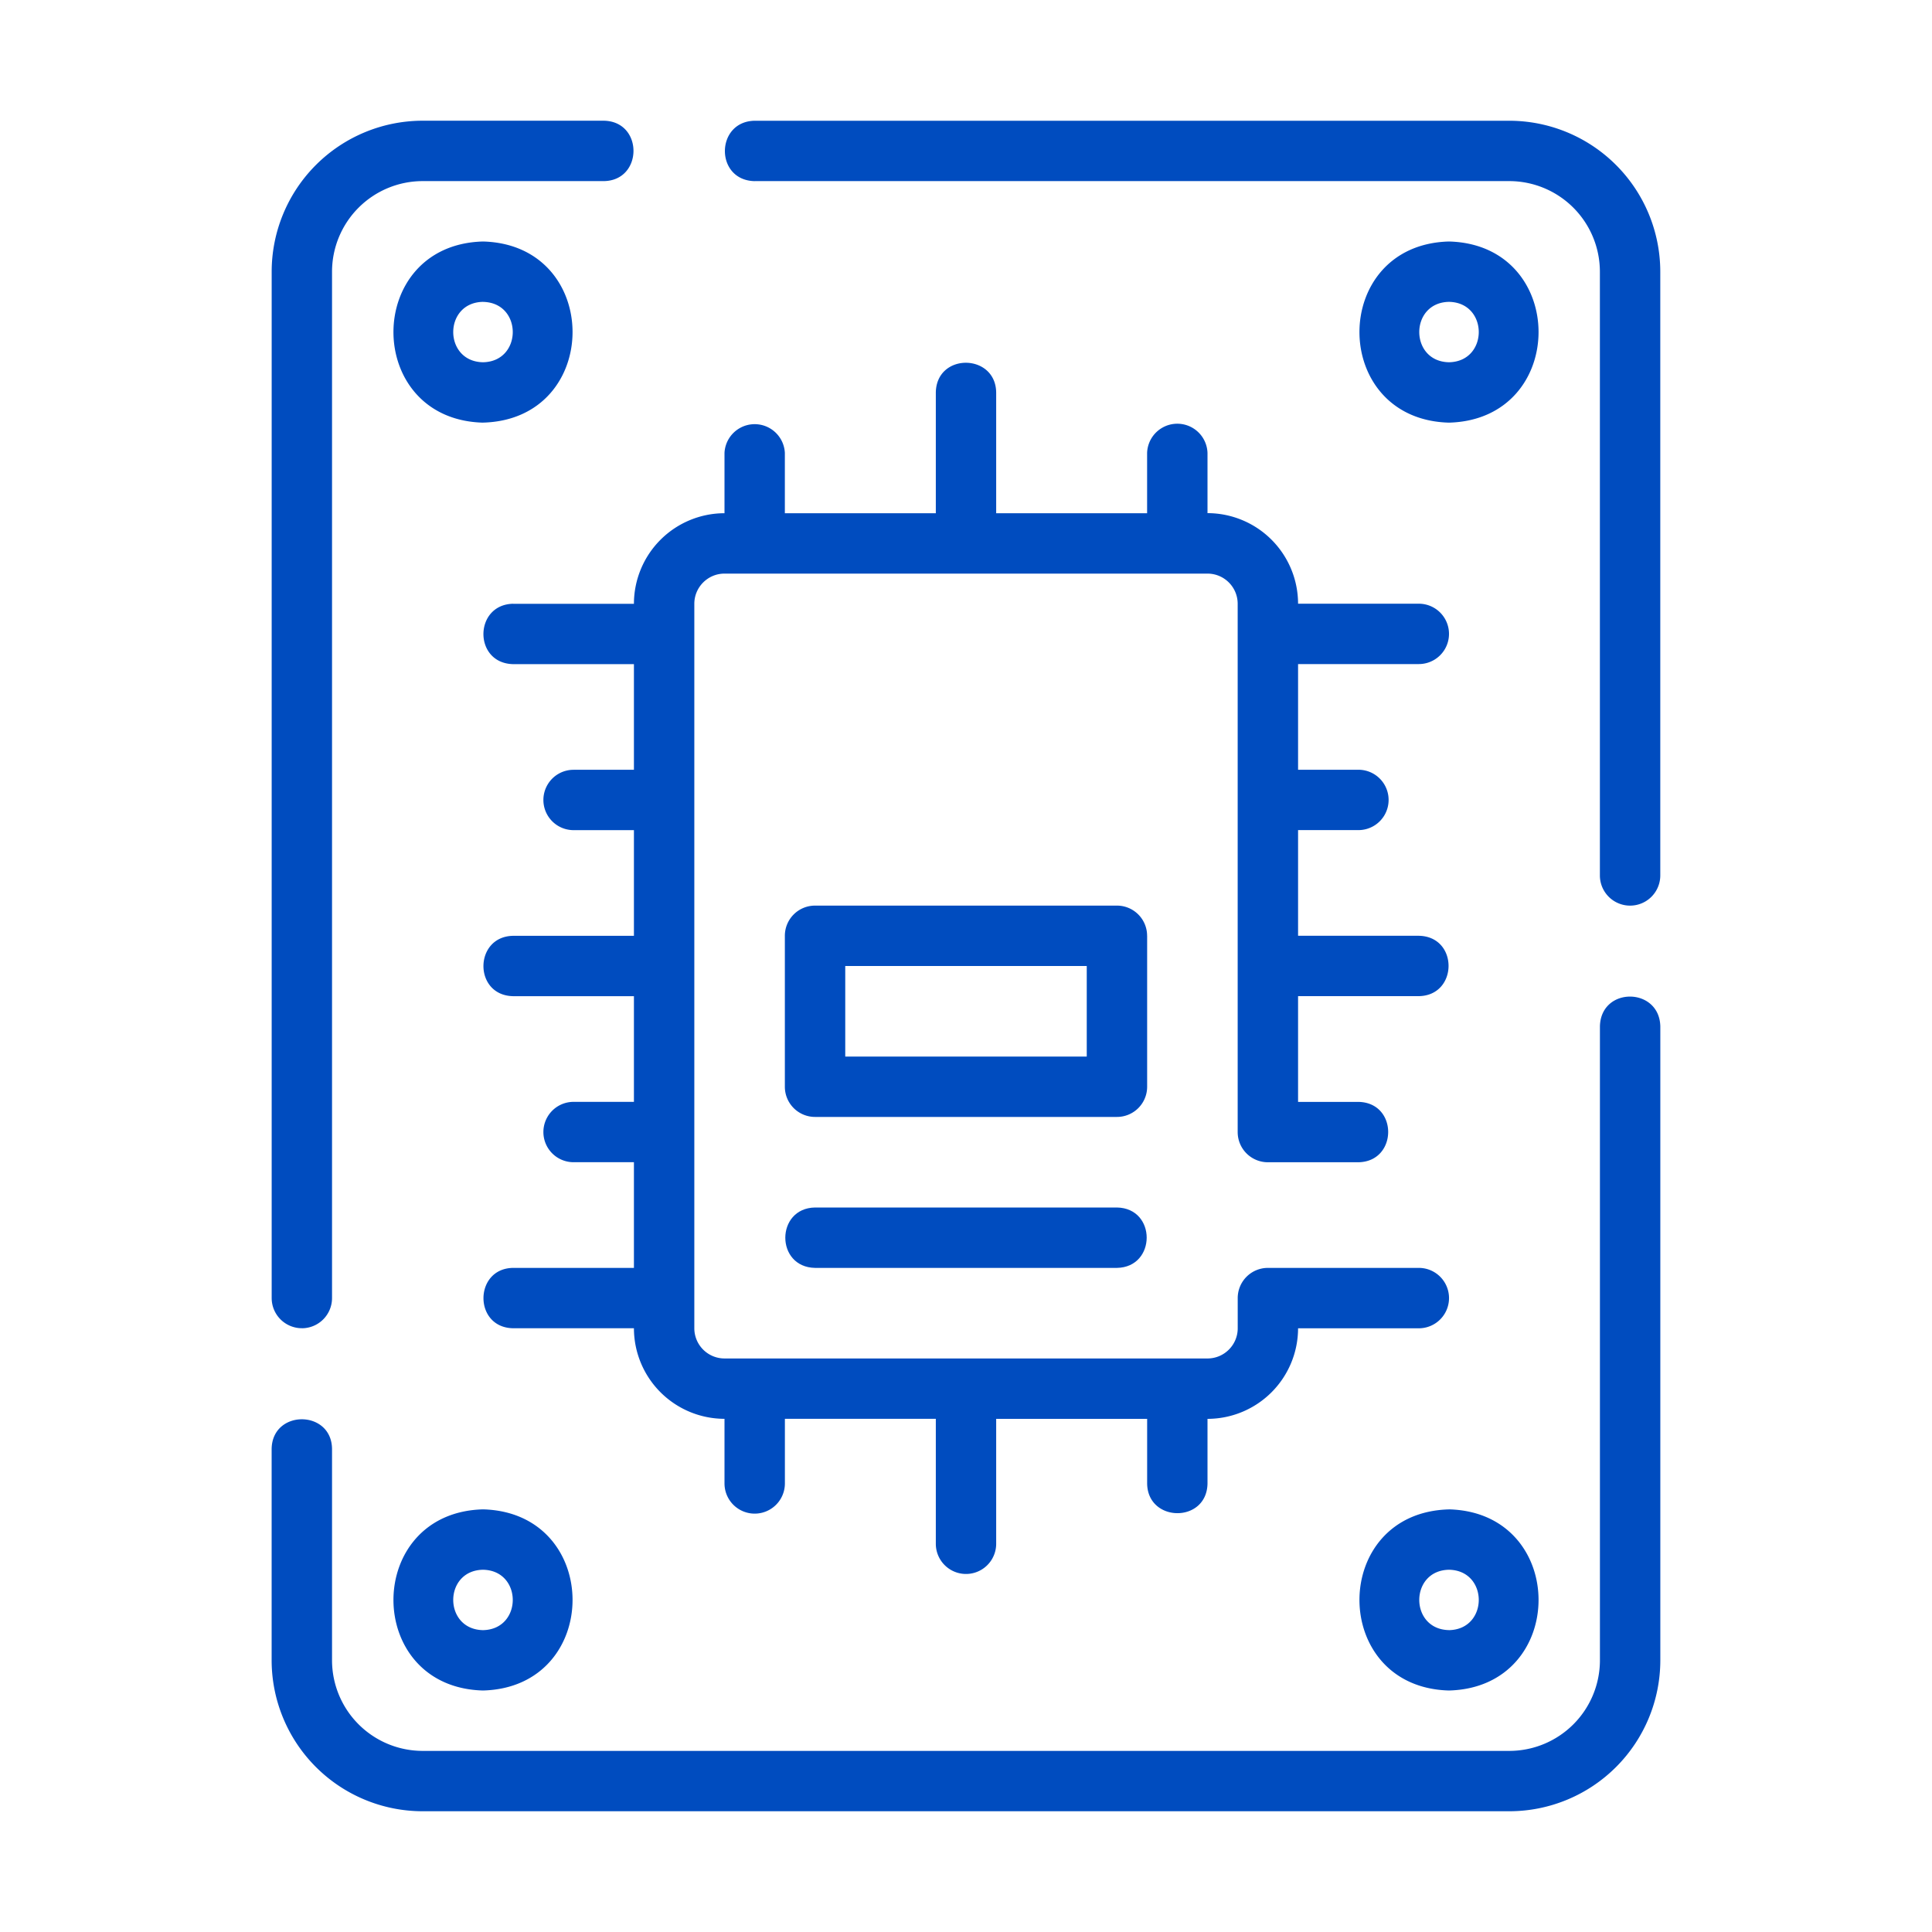 <svg width="50" height="50" fill="none" xmlns="http://www.w3.org/2000/svg"><path d="M7.813 34.375a.781.781 0 00.78-.781V7.03a2.347 2.347 0 012.345-2.343h4.687c1.022-.012 1.03-1.548 0-1.563h-4.688A3.91 3.91 0 007.031 7.03v26.563a.781.781 0 00.782.781zm3.125 12.5h28.124a3.91 3.91 0 003.907-3.906V26.562c-.024-1.021-1.54-1.033-1.563 0V42.97a2.347 2.347 0 01-2.343 2.343H10.936a2.347 2.347 0 01-2.343-2.343V37.5c-.009-1.023-1.55-1.028-1.563 0v5.469a3.91 3.91 0 003.907 3.906zM19.53 4.687h19.532a2.347 2.347 0 012.343 2.344v15.625a.781.781 0 001.563 0V7.031a3.91 3.91 0 00-3.907-3.906h-19.53c-1.019.017-1.036 1.542 0 1.563z" fill="#004CBF"/><path d="M12.5 43.75c3.09-.081 3.09-4.607 0-4.688-3.09.082-3.09 4.608 0 4.688zm0-3.125c1.027.018 1.027 1.544 0 1.563-1.027-.019-1.027-1.545 0-1.563zm0-29.688c3.09-.08 3.09-4.607 0-4.687-3.09.081-3.09 4.607 0 4.688zm0-3.124c1.027.017 1.027 1.544 0 1.562-1.027-.018-1.027-1.545 0-1.563zm25 31.25c-3.09.08-3.09 4.606 0 4.687 3.09-.081 3.09-4.607 0-4.688zm0 3.124c-1.026-.017-1.026-1.544 0-1.562 1.027.018 1.027 1.544 0 1.563zm0-35.937c-3.09.081-3.09 4.607 0 4.688 3.09-.082 3.09-4.608 0-4.688zm0 3.125c-1.026-.018-1.026-1.545 0-1.563 1.027.018 1.027 1.545 0 1.563zm-7.813 14.844a.781.781 0 00-.78-.782h-7.813a.781.781 0 00-.782.782v3.906a.781.781 0 00.782.781h7.812a.781.781 0 00.782-.781v-3.906zm-1.562 3.125h-6.25V25h6.25v2.344z" fill="#004CBF"/><path d="M13.281 15.625c-1.02.02-1.033 1.542 0 1.563h3.125v2.734h-1.562a.781.781 0 100 1.562h1.562v2.735h-3.125c-1.019.015-1.033 1.544 0 1.562h3.125v2.735h-1.562a.781.781 0 000 1.562h1.562v2.735h-3.125c-1.017.01-1.033 1.546 0 1.562h3.125a2.347 2.347 0 002.344 2.344v1.672a.781.781 0 101.563 0v-1.672h3.906v3.234a.781.781 0 101.562 0V36.72h3.907v1.672c.011 1.016 1.546 1.034 1.562 0V36.72a2.347 2.347 0 002.344-2.344h3.125a.781.781 0 100-1.563h-3.907a.781.781 0 00-.78.782v.781c0 .43-.35.781-.782.781h-12.5a.782.782 0 01-.781-.781v-18.75c0-.43.35-.781.781-.781h12.5c.431 0 .781.35.781.781v13.672a.781.781 0 00.782.781h2.343c1.021-.017 1.032-1.544 0-1.562h-1.562V25.78h3.125c1.02-.015 1.032-1.544 0-1.562h-3.125v-2.735h1.562a.781.781 0 100-1.562h-1.562v-2.735h3.125a.781.781 0 100-1.562h-3.125a2.347 2.347 0 00-2.344-2.344v-1.56a.782.782 0 00-1.563 0v1.562h-3.906v-3.125c-.014-1.015-1.544-1.035-1.562 0v3.125h-3.907V11.72a.782.782 0 00-1.562 0v1.562a2.347 2.347 0 00-2.344 2.344h-3.125z" fill="#004CBF"/><path d="M28.906 31.25h-7.812c-1.024.016-1.03 1.545 0 1.563h7.812c1.024-.017 1.03-1.546 0-1.563z" fill="#004CBF"/></svg>